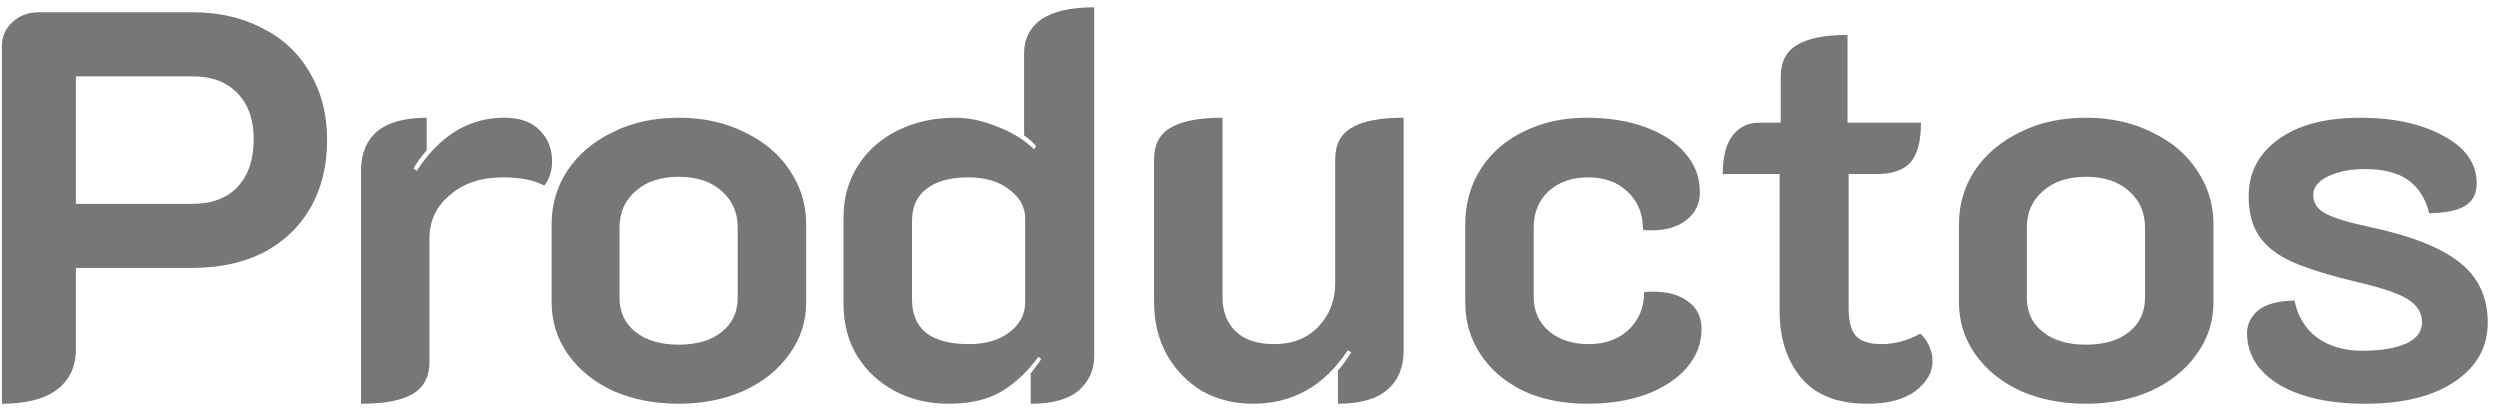 <svg width="163" height="27" viewBox="0 0 163 27" fill="none" xmlns="http://www.w3.org/2000/svg">
  <path d="M0.124 2.996C0.124 2.372 0.352 1.856 0.808 1.448C1.264 1.016 1.84 0.8 2.536 0.8H12.544C14.272 0.8 15.796 1.148 17.116 1.844C18.46 2.516 19.492 3.488 20.212 4.76C20.956 6.008 21.328 7.46 21.328 9.116C21.328 10.796 20.968 12.272 20.248 13.544C19.528 14.792 18.508 15.764 17.188 16.46C15.868 17.132 14.32 17.468 12.544 17.468H4.948V22.76C4.948 23.912 4.528 24.8 3.688 25.424C2.872 26.024 1.684 26.324 0.124 26.324V2.996ZM12.544 13.292C13.816 13.292 14.8 12.92 15.496 12.176C16.192 11.432 16.54 10.4 16.54 9.08C16.54 7.784 16.18 6.776 15.46 6.056C14.764 5.336 13.792 4.976 12.544 4.976H4.948V13.292H12.544ZM32.79 11.564C31.374 11.564 30.222 11.948 29.334 12.716C28.446 13.46 28.002 14.396 28.002 15.524V23.588C28.002 24.548 27.642 25.244 26.922 25.676C26.202 26.108 25.074 26.324 23.538 26.324V11.132C23.538 10.028 23.886 9.176 24.582 8.576C25.302 7.976 26.382 7.676 27.822 7.676V9.8C27.462 10.208 27.174 10.604 26.958 10.988L27.174 11.132C28.686 8.828 30.582 7.676 32.862 7.676C33.894 7.676 34.674 7.952 35.202 8.504C35.73 9.032 35.994 9.704 35.994 10.52C35.994 11.144 35.826 11.672 35.49 12.104C34.842 11.744 33.942 11.564 32.79 11.564ZM44.246 26.324C42.686 26.324 41.27 26.048 39.998 25.496C38.75 24.92 37.766 24.128 37.046 23.12C36.326 22.112 35.966 20.972 35.966 19.7V14.624C35.966 13.328 36.314 12.152 37.01 11.096C37.73 10.04 38.714 9.212 39.962 8.612C41.21 7.988 42.638 7.676 44.246 7.676C45.854 7.676 47.282 7.988 48.53 8.612C49.802 9.212 50.786 10.04 51.482 11.096C52.202 12.152 52.562 13.328 52.562 14.624V19.7C52.562 20.972 52.19 22.112 51.446 23.12C50.726 24.128 49.73 24.92 48.458 25.496C47.21 26.048 45.806 26.324 44.246 26.324ZM44.246 22.472C45.446 22.472 46.382 22.196 47.054 21.644C47.75 21.092 48.098 20.348 48.098 19.412V14.84C48.098 13.856 47.75 13.064 47.054 12.464C46.382 11.84 45.446 11.528 44.246 11.528C43.07 11.528 42.134 11.84 41.438 12.464C40.742 13.064 40.394 13.856 40.394 14.84V19.412C40.394 20.348 40.742 21.092 41.438 21.644C42.134 22.196 43.07 22.472 44.246 22.472ZM61.838 26.324C60.542 26.324 59.378 26.048 58.346 25.496C57.314 24.944 56.498 24.188 55.898 23.228C55.298 22.244 54.998 21.116 54.998 19.844V14.156C54.998 12.908 55.31 11.792 55.934 10.808C56.558 9.824 57.422 9.056 58.526 8.504C59.654 7.952 60.902 7.676 62.27 7.676C63.158 7.676 64.07 7.868 65.006 8.252C65.966 8.612 66.77 9.104 67.418 9.728L67.562 9.548C67.442 9.356 67.178 9.116 66.77 8.828V3.5C66.77 2.54 67.142 1.796 67.886 1.268C68.654 0.74 69.806 0.476 71.342 0.476V23.228C71.342 24.116 71.006 24.86 70.334 25.46C69.662 26.036 68.618 26.324 67.202 26.324V24.344C67.514 23.96 67.742 23.648 67.886 23.408L67.706 23.264C66.962 24.272 66.134 25.04 65.222 25.568C64.334 26.072 63.206 26.324 61.838 26.324ZM63.17 22.436C64.25 22.436 65.126 22.184 65.798 21.68C66.494 21.152 66.842 20.492 66.842 19.7V14.264C66.842 13.496 66.494 12.86 65.798 12.356C65.126 11.828 64.238 11.564 63.134 11.564C61.958 11.564 61.046 11.816 60.398 12.32C59.774 12.8 59.462 13.496 59.462 14.408V19.52C59.462 20.48 59.774 21.212 60.398 21.716C61.046 22.196 61.97 22.436 63.17 22.436ZM91.517 22.832C91.517 23.96 91.157 24.824 90.437 25.424C89.741 26.024 88.673 26.324 87.233 26.324V24.164C87.545 23.804 87.833 23.408 88.097 22.976L87.881 22.832C86.345 25.16 84.281 26.324 81.689 26.324C80.465 26.324 79.361 26.048 78.377 25.496C77.417 24.92 76.649 24.128 76.073 23.12C75.521 22.112 75.245 20.972 75.245 19.7V10.412C75.245 9.428 75.605 8.732 76.325 8.324C77.069 7.892 78.197 7.676 79.709 7.676V19.376C79.709 20.312 79.997 21.056 80.573 21.608C81.149 22.16 81.977 22.436 83.057 22.436C84.257 22.436 85.217 22.064 85.937 21.32C86.681 20.552 87.053 19.604 87.053 18.476V10.412C87.053 9.428 87.413 8.732 88.133 8.324C88.853 7.892 89.981 7.676 91.517 7.676V22.832ZM103.489 26.324C101.929 26.324 100.549 26.048 99.349 25.496C98.149 24.92 97.213 24.128 96.541 23.12C95.869 22.112 95.533 20.972 95.533 19.7V14.66C95.533 13.292 95.869 12.08 96.541 11.024C97.213 9.968 98.149 9.152 99.349 8.576C100.549 7.976 101.917 7.676 103.453 7.676C104.893 7.676 106.165 7.88 107.269 8.288C108.397 8.696 109.273 9.272 109.897 10.016C110.521 10.736 110.833 11.576 110.833 12.536C110.833 13.28 110.545 13.88 109.969 14.336C109.393 14.792 108.637 15.02 107.701 15.02C107.437 15.02 107.245 15.008 107.125 14.984C107.125 13.952 106.789 13.124 106.117 12.5C105.469 11.876 104.617 11.564 103.561 11.564C102.505 11.564 101.641 11.864 100.969 12.464C100.321 13.064 99.997 13.856 99.997 14.84V19.376C99.997 20.288 100.333 21.032 101.005 21.608C101.677 22.16 102.541 22.436 103.597 22.436C104.653 22.436 105.517 22.124 106.189 21.5C106.861 20.852 107.197 20.036 107.197 19.052C107.341 19.028 107.545 19.016 107.809 19.016C108.745 19.016 109.501 19.232 110.077 19.664C110.653 20.096 110.941 20.684 110.941 21.428C110.941 22.388 110.617 23.24 109.969 23.984C109.345 24.704 108.469 25.28 107.341 25.712C106.213 26.12 104.929 26.324 103.489 26.324ZM121.755 26.324C119.811 26.324 118.371 25.76 117.435 24.632C116.499 23.504 116.031 22.052 116.031 20.276V11.348H112.323C112.323 10.22 112.539 9.38 112.971 8.828C113.403 8.276 113.979 8 114.699 8H116.103V5.012C116.103 4.028 116.463 3.332 117.183 2.924C117.903 2.492 118.995 2.276 120.459 2.276V8H125.247C125.247 9.2 125.019 10.064 124.563 10.592C124.107 11.096 123.375 11.348 122.367 11.348H120.531V20.096C120.531 20.936 120.687 21.536 120.999 21.896C121.335 22.256 121.899 22.436 122.691 22.436C123.531 22.436 124.371 22.208 125.211 21.752C125.451 21.968 125.643 22.244 125.787 22.58C125.931 22.892 126.003 23.216 126.003 23.552C126.003 24.272 125.631 24.92 124.887 25.496C124.143 26.048 123.099 26.324 121.755 26.324ZM136.003 26.324C134.443 26.324 133.027 26.048 131.755 25.496C130.507 24.92 129.523 24.128 128.803 23.12C128.083 22.112 127.723 20.972 127.723 19.7V14.624C127.723 13.328 128.071 12.152 128.767 11.096C129.487 10.04 130.471 9.212 131.719 8.612C132.967 7.988 134.395 7.676 136.003 7.676C137.611 7.676 139.039 7.988 140.287 8.612C141.559 9.212 142.543 10.04 143.239 11.096C143.959 12.152 144.319 13.328 144.319 14.624V19.7C144.319 20.972 143.947 22.112 143.203 23.12C142.483 24.128 141.487 24.92 140.215 25.496C138.967 26.048 137.563 26.324 136.003 26.324ZM136.003 22.472C137.203 22.472 138.139 22.196 138.811 21.644C139.507 21.092 139.855 20.348 139.855 19.412V14.84C139.855 13.856 139.507 13.064 138.811 12.464C138.139 11.84 137.203 11.528 136.003 11.528C134.827 11.528 133.891 11.84 133.195 12.464C132.499 13.064 132.151 13.856 132.151 14.84V19.412C132.151 20.348 132.499 21.092 133.195 21.644C133.891 22.196 134.827 22.472 136.003 22.472ZM154.209 26.324C151.905 26.324 150.045 25.916 148.629 25.1C147.237 24.26 146.529 23.144 146.505 21.752C146.505 21.152 146.745 20.648 147.225 20.24C147.729 19.832 148.521 19.616 149.601 19.592C149.817 20.648 150.321 21.464 151.113 22.04C151.905 22.592 152.865 22.868 153.993 22.868C155.217 22.868 156.177 22.712 156.873 22.4C157.569 22.088 157.917 21.62 157.917 20.996C157.917 20.42 157.629 19.94 157.053 19.556C156.501 19.172 155.397 18.788 153.741 18.404C151.941 17.972 150.537 17.54 149.529 17.108C148.545 16.676 147.813 16.124 147.333 15.452C146.853 14.78 146.613 13.892 146.613 12.788C146.613 11.252 147.261 10.016 148.557 9.08C149.853 8.144 151.629 7.676 153.885 7.676C156.069 7.676 157.881 8.072 159.321 8.864C160.761 9.632 161.481 10.664 161.481 11.96C161.481 12.608 161.241 13.088 160.761 13.4C160.281 13.712 159.489 13.88 158.385 13.904C158.145 12.944 157.689 12.224 157.017 11.744C156.345 11.264 155.397 11.024 154.173 11.024C153.261 11.024 152.469 11.18 151.797 11.492C151.149 11.804 150.825 12.212 150.825 12.716C150.825 13.244 151.101 13.652 151.653 13.94C152.205 14.228 153.165 14.516 154.533 14.804C157.221 15.38 159.165 16.148 160.365 17.108C161.589 18.068 162.201 19.376 162.201 21.032C162.201 22.64 161.481 23.924 160.041 24.884C158.625 25.844 156.681 26.324 154.209 26.324Z"
        fill="#777777"/>
</svg>
